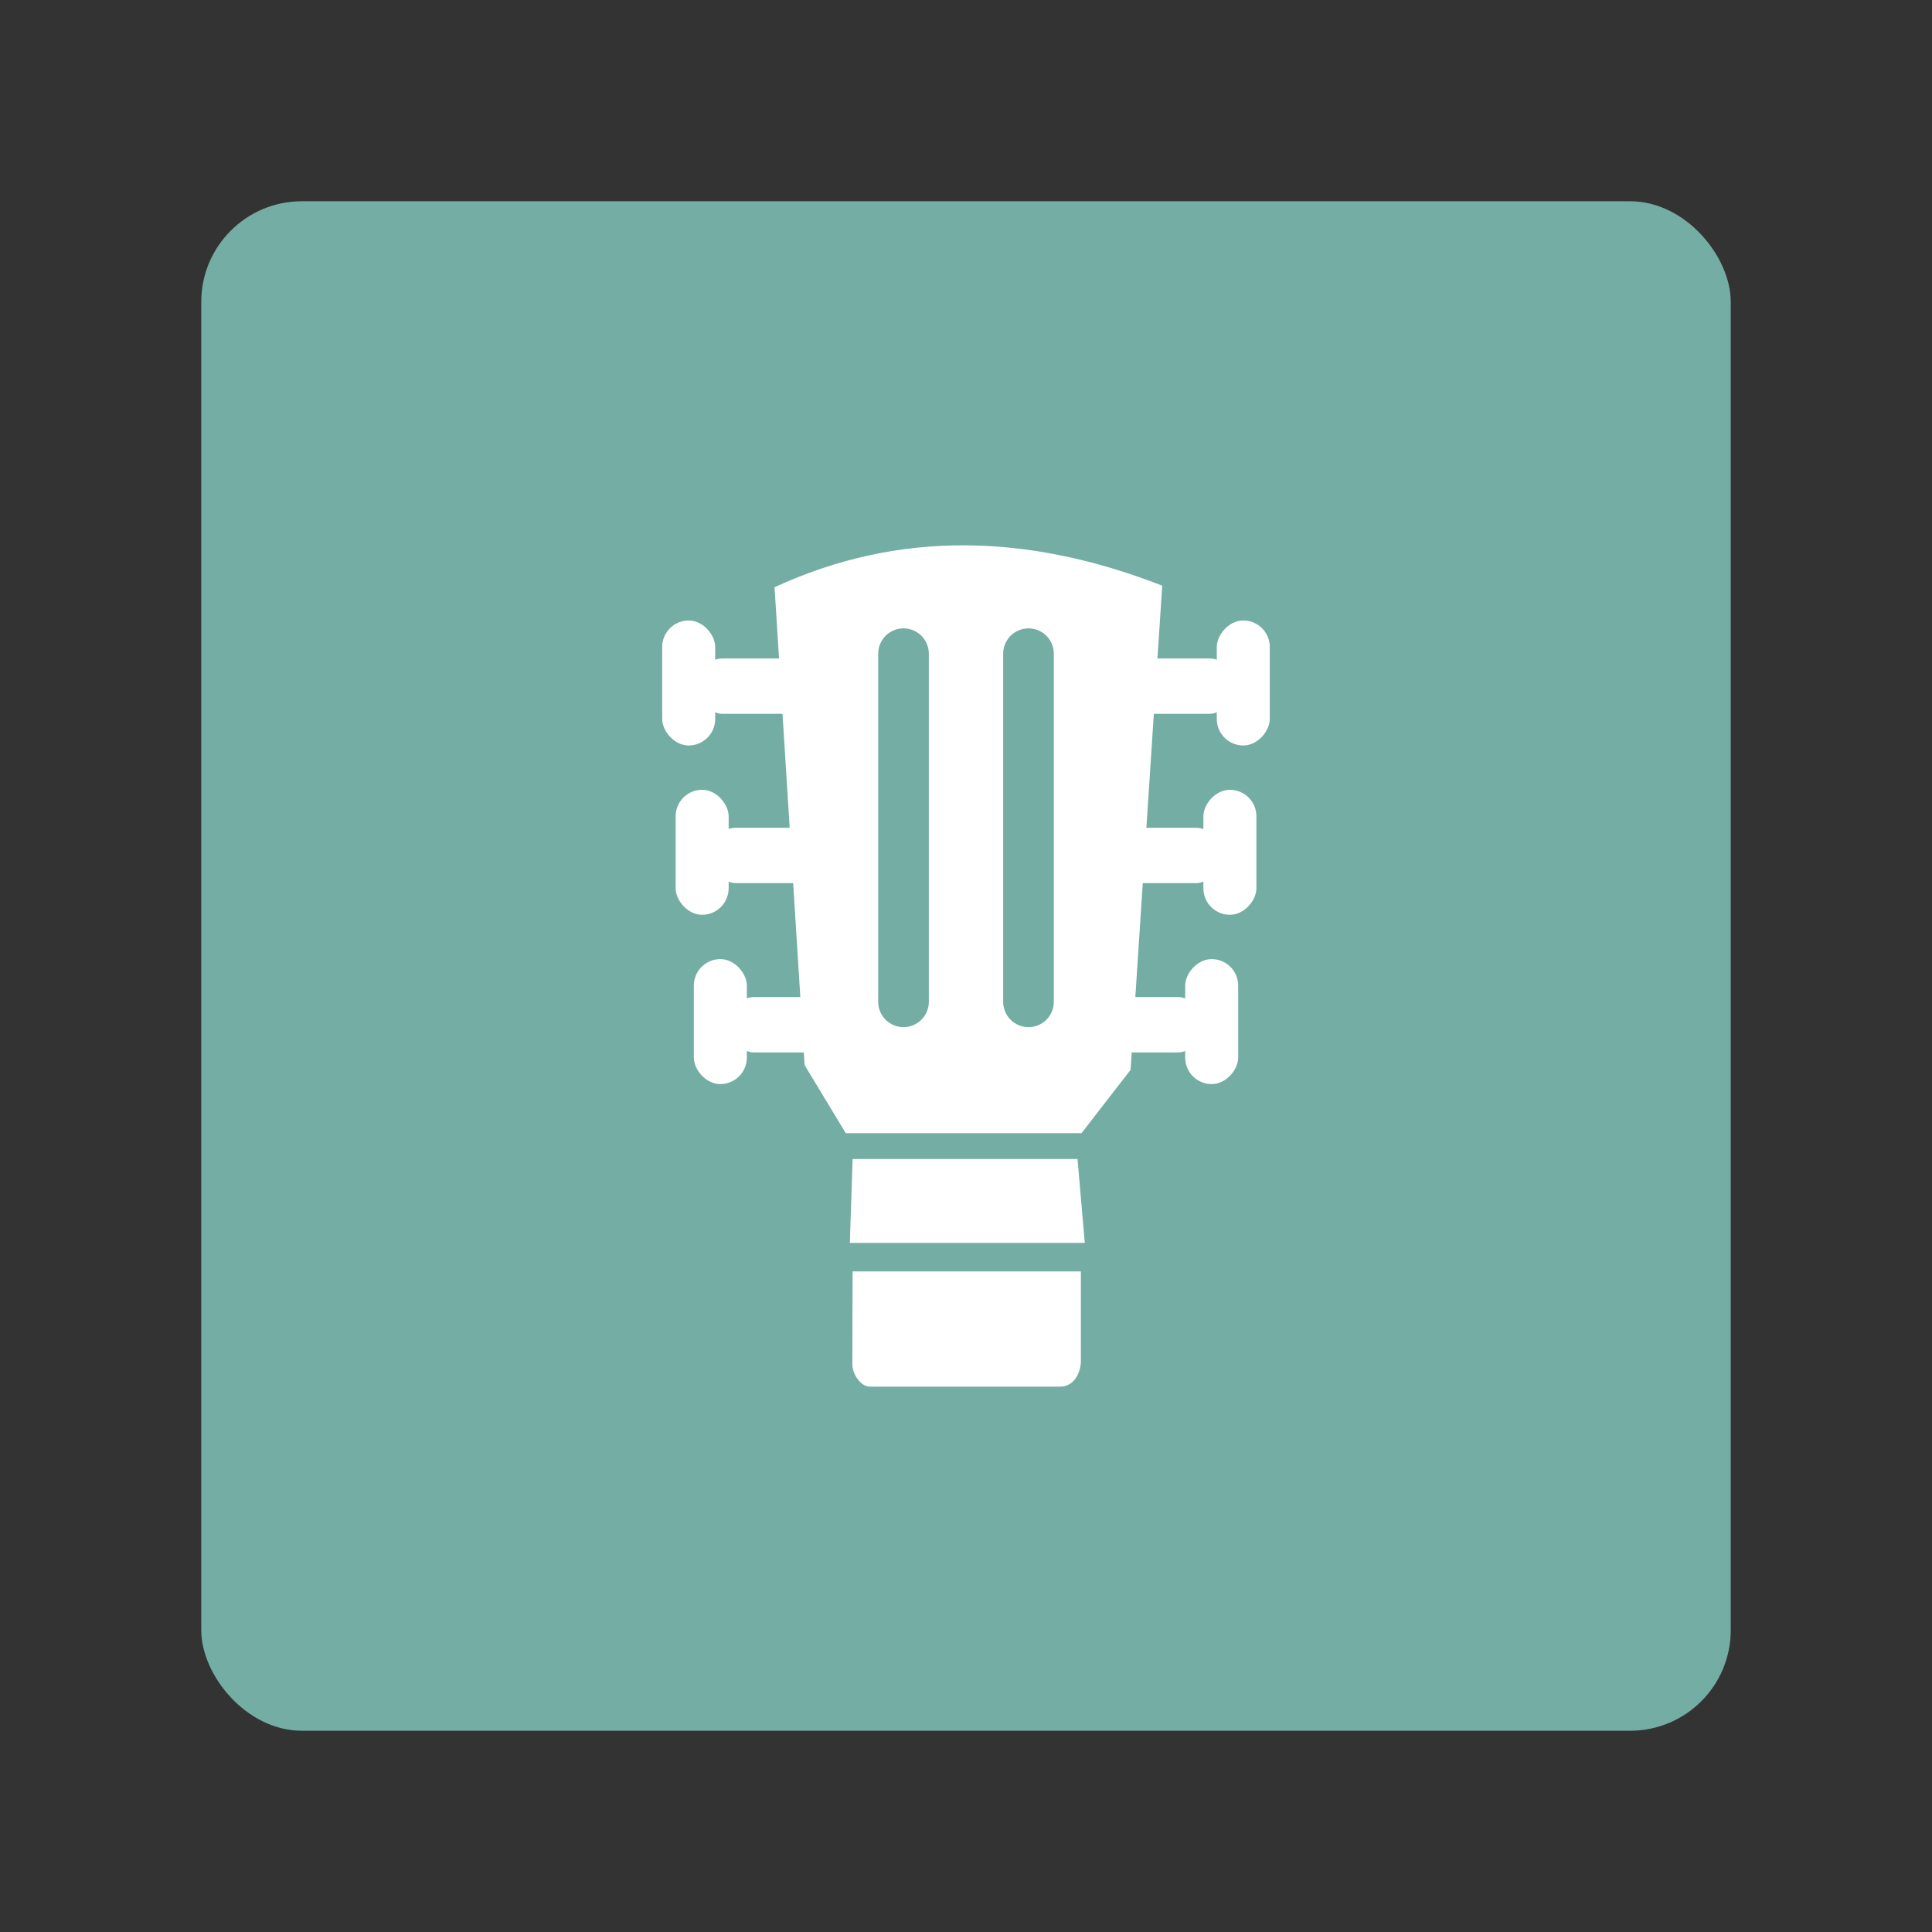 <?xml version="1.0" encoding="UTF-8"?>
<svg version="1.1" viewBox="0 0 192 192" xmlns="http://www.w3.org/2000/svg">
 <rect x="0" y="0" width="192" height="192" fill="#333333" stroke="none"/>
 <rect class="a" x="20" y="20" width="152" height="152" rx="10" style="fill:#73ada4"/>
 <path d="m76.973 58.36 2.988 47.49 4.088 6.762h23.431l4.875-6.29 3.145-48.119c-13.244-5.17-26.121-5.571-38.527 0.157z" style="fill:#fff;stroke-linecap:round;stroke-linejoin:round;stroke-width:6.29"/>
 <rect x="69.739" y="65.436" width="11.008" height="5.504" rx="2.044" style="fill:#fff;stroke-linecap:round;stroke-linejoin:round;stroke-width:6.29"/>
 <rect x="65.808" y="61.662" width="5.268" height="12.423" rx="2.634" style="fill:#fff;stroke-linecap:round;stroke-linejoin:round;stroke-width:6.29"/>
 <rect x="71.076" y="82.262" width="11.008" height="5.504" rx="2.044" style="fill:#fff;stroke-linecap:round;stroke-linejoin:round;stroke-width:6.29"/>
 <rect x="67.144" y="78.488" width="5.268" height="12.423" rx="2.634" style="fill:#fff;stroke-linecap:round;stroke-linejoin:round;stroke-width:6.29"/>
 <rect x="72.884" y="99.088" width="11.008" height="5.504" rx="2.044" style="fill:#fff;stroke-linecap:round;stroke-linejoin:round;stroke-width:6.29"/>
 <rect x="68.953" y="95.314" width="5.268" height="12.423" rx="2.634" style="fill:#fff;stroke-linecap:round;stroke-linejoin:round;stroke-width:6.29"/>
 <rect transform="scale(-1,1)" x="-122.26" y="65.436" width="11.008" height="5.504" rx="2.044" style="fill:#fff;stroke-linecap:round;stroke-linejoin:round;stroke-width:6.29"/>
 <rect transform="scale(-1,1)" x="-126.19" y="61.662" width="5.268" height="12.423" rx="2.634" style="fill:#fff;stroke-linecap:round;stroke-linejoin:round;stroke-width:6.29"/>
 <rect transform="scale(-1,1)" x="-120.92" y="82.262" width="11.008" height="5.504" rx="2.044" style="fill:#fff;stroke-linecap:round;stroke-linejoin:round;stroke-width:6.29"/>
 <rect transform="scale(-1,1)" x="-124.86" y="78.488" width="5.268" height="12.423" rx="2.634" style="fill:#fff;stroke-linecap:round;stroke-linejoin:round;stroke-width:6.29"/>
 <rect transform="scale(-1,1)" x="-119.12" y="99.088" width="11.008" height="5.504" rx="2.044" style="fill:#fff;stroke-linecap:round;stroke-linejoin:round;stroke-width:6.29"/>
 <rect transform="scale(-1,1)" x="-123.05" y="95.314" width="5.268" height="12.423" rx="2.634" style="fill:#fff;stroke-linecap:round;stroke-linejoin:round;stroke-width:6.29"/>
 <path d="m89.789 64.964v34.595" style="stroke-linecap:round;stroke-linejoin:round;stroke-width:5.032;stroke:#73ada4"/>
 <path d="m102.21 64.964v34.595" style="stroke-linecap:round;stroke-linejoin:round;stroke-width:5.032;stroke:#73ada4"/>
 <path d="m84.733 115.18h22.35l0.723 8.339h-23.351z" style="fill:#fff"/>
 <path d="m84.733 126.35h22.684v8.896c0 0.984-0.548 2.557-2.088 2.557h-18.872c-0.936 0-1.751-1.26-1.751-2.196 0-2.969 0.027-9.257 0.027-9.257z" style="fill:#fff"/>
</svg>
